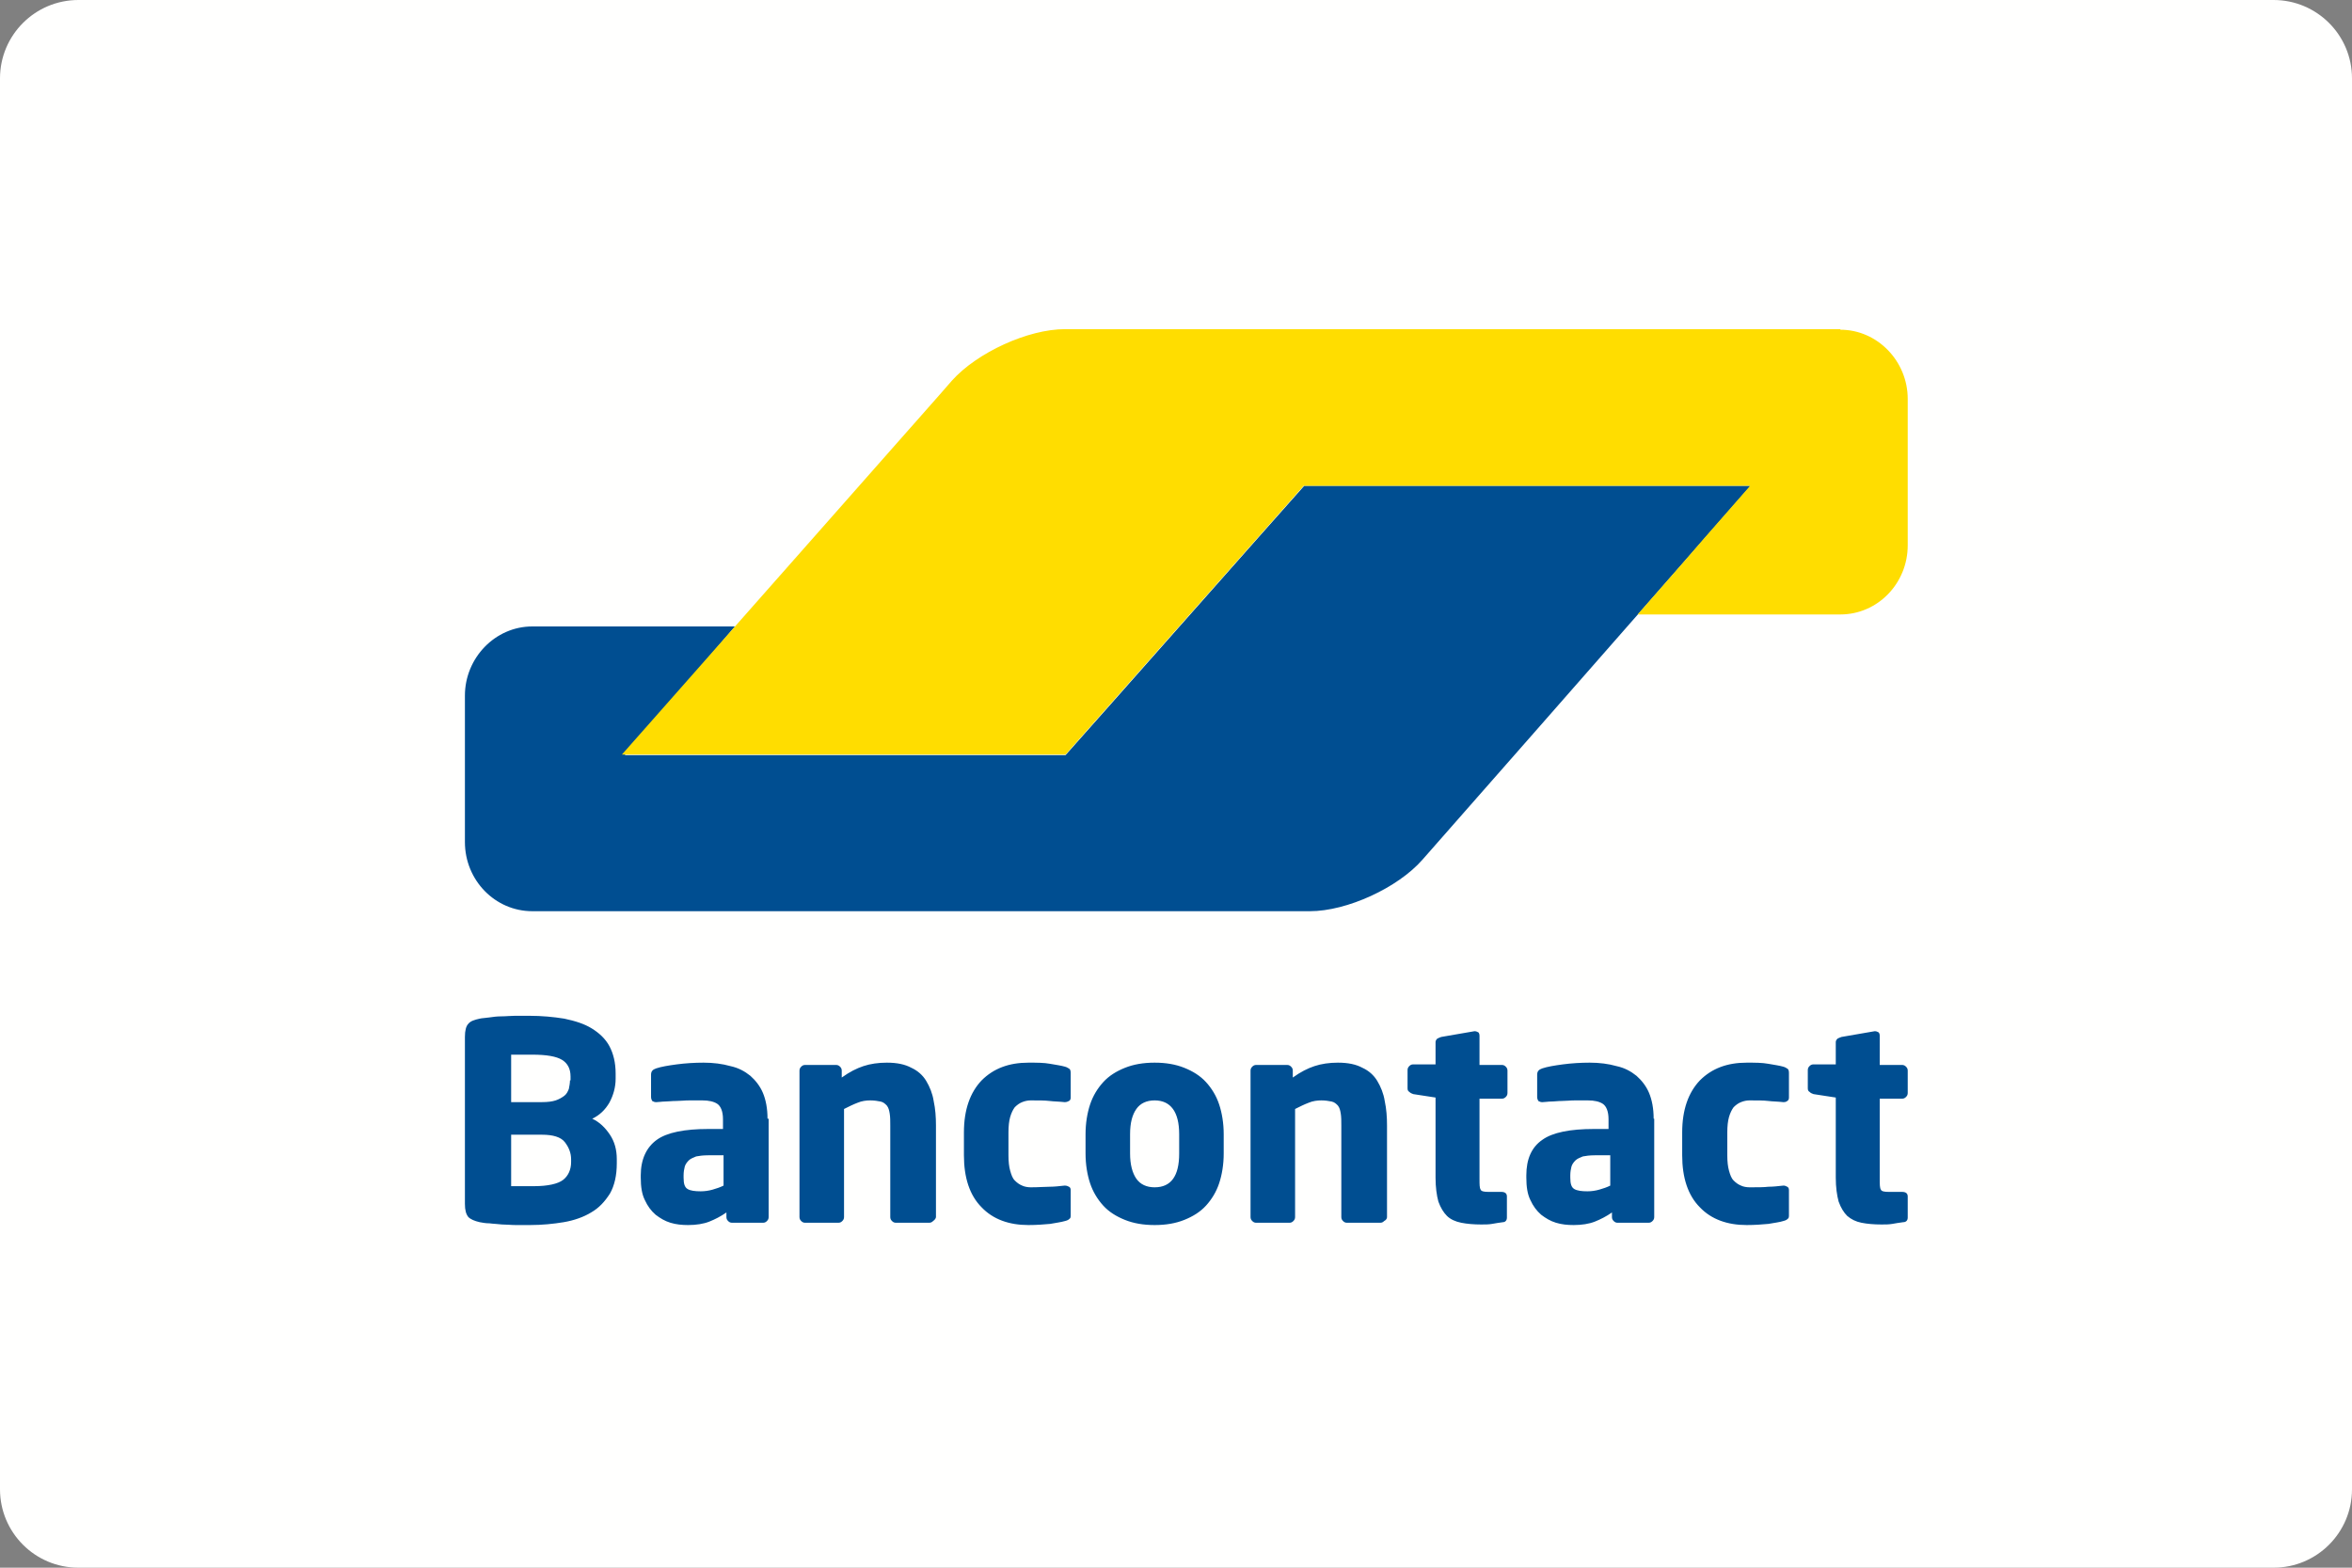 <svg width="120" height="80" viewBox="0 0 120 80" fill="none" xmlns="http://www.w3.org/2000/svg">
<rect x="0" y="0" width="120" height="80" fill="#808080" stroke="none"/>
<path d="M116 0H4C1.791 0 0 1.791 0 4V76C0 78.209 1.791 80 4 80H116C118.209 80 120 78.209 120 76V4C120 1.791 118.209 0 116 0Z" fill="#FFFFFE"/>
<path d="M89.322 24.791H85.885H69.979H66.542L64.212 27.417L56.696 35.907L54.365 38.533H50.928H35.314H31.877L34.149 35.878L35.227 34.624L37.499 31.968H34.061H29.634H27.157C25.264 31.968 23.72 33.573 23.72 35.499V42.326V42.968C23.72 44.923 25.264 46.499 27.157 46.499H28.119H64.241H66.833C68.727 46.499 71.319 45.302 72.572 43.873L78.573 37.045L89.322 24.791Z" fill="#004E91"/>
<path d="M93.895 16.826C95.789 16.826 97.333 18.431 97.333 20.357V27.826C97.333 29.781 95.789 31.356 93.895 31.356H92.031H86.992H83.554L85.855 28.73L86.992 27.417L89.293 24.791H66.513L54.365 38.505H31.731L47.957 20.123L48.568 19.423C49.85 17.993 52.443 16.797 54.336 16.797H55.123H93.895V16.826Z" fill="#FFDD00"/>
<path d="M97.333 62.135V61.056C97.333 60.91 97.245 60.822 97.041 60.822H96.342C96.138 60.822 95.993 60.793 95.963 60.706C95.905 60.618 95.905 60.443 95.905 60.151V56.067H97.041C97.129 56.067 97.187 56.037 97.245 55.979C97.304 55.921 97.333 55.862 97.333 55.775V54.637C97.333 54.549 97.304 54.491 97.245 54.433C97.187 54.374 97.129 54.345 97.041 54.345H95.905V52.857C95.905 52.77 95.876 52.711 95.847 52.682C95.789 52.653 95.731 52.624 95.672 52.624H95.643L93.954 52.916C93.866 52.945 93.808 52.974 93.75 53.003C93.691 53.061 93.662 53.12 93.662 53.178V54.316H92.526C92.439 54.316 92.38 54.345 92.322 54.404C92.264 54.462 92.235 54.52 92.235 54.608V55.541C92.235 55.629 92.264 55.687 92.322 55.717C92.38 55.775 92.439 55.804 92.526 55.833L93.662 56.008V60.093C93.662 60.589 93.721 60.998 93.808 61.318C93.924 61.639 94.07 61.873 94.245 62.048C94.449 62.223 94.682 62.34 94.973 62.398C95.264 62.456 95.614 62.486 95.993 62.486C96.197 62.486 96.371 62.486 96.546 62.456C96.692 62.427 96.896 62.398 97.1 62.369C97.245 62.369 97.333 62.281 97.333 62.135ZM91.273 61.989V60.735C91.273 60.647 91.244 60.589 91.186 60.56C91.128 60.531 91.07 60.502 91.011 60.502H90.982C90.72 60.531 90.458 60.56 90.225 60.56C89.992 60.589 89.671 60.589 89.263 60.589C89.118 60.589 88.943 60.56 88.827 60.502C88.681 60.443 88.564 60.356 88.448 60.239C88.331 60.122 88.273 59.947 88.215 59.743C88.157 59.539 88.127 59.276 88.127 58.955V57.788C88.127 57.467 88.157 57.205 88.215 57C88.273 56.796 88.361 56.621 88.448 56.504C88.564 56.388 88.681 56.3 88.827 56.242C88.972 56.183 89.118 56.154 89.263 56.154C89.671 56.154 89.992 56.154 90.225 56.183C90.458 56.212 90.72 56.212 90.982 56.242H91.011C91.099 56.242 91.157 56.212 91.186 56.183C91.244 56.154 91.273 56.096 91.273 56.008V54.754C91.273 54.637 91.244 54.579 91.215 54.549C91.157 54.52 91.099 54.462 90.982 54.433C90.778 54.374 90.545 54.345 90.225 54.287C89.904 54.228 89.555 54.228 89.118 54.228C88.127 54.228 87.341 54.52 86.729 55.133C86.147 55.746 85.826 56.621 85.826 57.788V58.955C85.826 60.093 86.117 60.998 86.729 61.61C87.312 62.223 88.127 62.515 89.118 62.515C89.526 62.515 89.904 62.486 90.225 62.456C90.545 62.398 90.808 62.369 90.982 62.31C91.099 62.281 91.157 62.252 91.215 62.194C91.273 62.165 91.273 62.077 91.273 61.989ZM82.156 60.502C81.981 60.589 81.806 60.647 81.602 60.706C81.398 60.764 81.194 60.793 80.99 60.793C80.699 60.793 80.466 60.764 80.32 60.676C80.175 60.589 80.117 60.414 80.117 60.093V59.976C80.117 59.801 80.146 59.655 80.175 59.539C80.204 59.422 80.291 59.305 80.379 59.218C80.466 59.13 80.612 59.072 80.757 59.013C80.903 58.984 81.107 58.955 81.369 58.955H82.156V60.502ZM84.37 57.088C84.37 56.563 84.282 56.125 84.137 55.775C83.991 55.425 83.758 55.133 83.496 54.9C83.204 54.666 82.884 54.491 82.476 54.404C82.068 54.287 81.602 54.228 81.107 54.228C80.641 54.228 80.175 54.258 79.738 54.316C79.301 54.374 78.951 54.433 78.689 54.52C78.514 54.579 78.427 54.666 78.427 54.841V55.979C78.427 56.067 78.456 56.125 78.485 56.183C78.543 56.212 78.602 56.242 78.66 56.242H78.718C78.835 56.242 78.981 56.212 79.126 56.212C79.301 56.212 79.476 56.183 79.68 56.183C79.883 56.183 80.117 56.154 80.35 56.154C80.583 56.154 80.816 56.154 81.02 56.154C81.34 56.154 81.602 56.212 81.777 56.329C81.952 56.446 82.068 56.709 82.068 57.117V57.613H81.311C80.117 57.613 79.213 57.788 78.689 58.167C78.136 58.547 77.874 59.159 77.874 59.976V60.093C77.874 60.56 77.932 60.939 78.077 61.231C78.223 61.552 78.398 61.785 78.631 61.989C78.864 62.165 79.097 62.31 79.388 62.398C79.68 62.486 79.971 62.515 80.291 62.515C80.699 62.515 81.078 62.456 81.369 62.34C81.66 62.223 81.952 62.077 82.243 61.873V62.106C82.243 62.194 82.272 62.252 82.331 62.31C82.389 62.369 82.447 62.398 82.534 62.398H84.107C84.195 62.398 84.253 62.369 84.311 62.31C84.37 62.252 84.399 62.194 84.399 62.106V57.088H84.37ZM76.883 62.135V61.056C76.883 60.91 76.796 60.822 76.592 60.822H75.922C75.718 60.822 75.572 60.793 75.543 60.706C75.485 60.618 75.485 60.443 75.485 60.151V56.067H76.621C76.708 56.067 76.767 56.037 76.825 55.979C76.883 55.921 76.912 55.862 76.912 55.775V54.637C76.912 54.549 76.883 54.491 76.825 54.433C76.767 54.374 76.708 54.345 76.621 54.345H75.485V52.857C75.485 52.77 75.456 52.711 75.427 52.682C75.368 52.653 75.31 52.624 75.252 52.624H75.223L73.533 52.916C73.446 52.945 73.387 52.974 73.329 53.003C73.271 53.061 73.242 53.12 73.242 53.178V54.316H72.106C72.018 54.316 71.96 54.345 71.902 54.404C71.844 54.462 71.814 54.52 71.814 54.608V55.541C71.814 55.629 71.844 55.687 71.902 55.717C71.96 55.775 72.018 55.804 72.106 55.833L73.242 56.008V60.093C73.242 60.589 73.3 60.998 73.387 61.318C73.504 61.639 73.65 61.873 73.824 62.048C73.999 62.223 74.261 62.34 74.553 62.398C74.844 62.456 75.194 62.486 75.572 62.486C75.776 62.486 75.951 62.486 76.126 62.456C76.271 62.427 76.475 62.398 76.679 62.369C76.796 62.369 76.883 62.281 76.883 62.135ZM70.766 62.106V57.438C70.766 57 70.737 56.592 70.649 56.183C70.591 55.804 70.445 55.454 70.27 55.162C70.096 54.87 69.834 54.637 69.513 54.491C69.193 54.316 68.785 54.228 68.26 54.228C67.823 54.228 67.416 54.287 67.066 54.404C66.717 54.52 66.367 54.695 65.959 54.987V54.637C65.959 54.549 65.93 54.491 65.872 54.433C65.814 54.374 65.755 54.345 65.668 54.345H64.095C64.007 54.345 63.949 54.374 63.891 54.433C63.833 54.491 63.803 54.549 63.803 54.637V62.106C63.803 62.194 63.833 62.252 63.891 62.31C63.949 62.369 64.007 62.398 64.095 62.398H65.784C65.872 62.398 65.93 62.369 65.988 62.31C66.046 62.252 66.076 62.194 66.076 62.106V56.592C66.309 56.475 66.542 56.358 66.775 56.271C66.979 56.183 67.212 56.154 67.416 56.154C67.62 56.154 67.794 56.183 67.94 56.212C68.086 56.242 68.173 56.329 68.26 56.417C68.348 56.533 68.377 56.65 68.406 56.825C68.435 57 68.435 57.205 68.435 57.438V62.106C68.435 62.194 68.464 62.252 68.523 62.31C68.581 62.369 68.639 62.398 68.727 62.398H70.416C70.504 62.398 70.562 62.369 70.62 62.31C70.737 62.252 70.766 62.165 70.766 62.106ZM60.162 58.868C60.162 60.005 59.754 60.589 58.91 60.589C58.502 60.589 58.181 60.443 57.977 60.151C57.773 59.86 57.657 59.422 57.657 58.868V57.876C57.657 57.292 57.773 56.883 57.977 56.592C58.181 56.3 58.502 56.154 58.91 56.154C59.725 56.154 60.162 56.738 60.162 57.876V58.868ZM62.434 57.876C62.434 57.321 62.347 56.796 62.201 56.358C62.056 55.921 61.823 55.541 61.531 55.221C61.24 54.9 60.861 54.666 60.424 54.491C59.987 54.316 59.492 54.228 58.91 54.228C58.327 54.228 57.832 54.316 57.395 54.491C56.958 54.666 56.579 54.9 56.288 55.221C55.996 55.541 55.764 55.921 55.618 56.358C55.472 56.796 55.385 57.321 55.385 57.876V58.868C55.385 59.422 55.472 59.947 55.618 60.385C55.764 60.822 55.996 61.202 56.288 61.523C56.579 61.844 56.958 62.077 57.395 62.252C57.832 62.427 58.327 62.515 58.91 62.515C59.492 62.515 59.987 62.427 60.424 62.252C60.861 62.077 61.24 61.844 61.531 61.523C61.823 61.202 62.056 60.822 62.201 60.385C62.347 59.947 62.434 59.422 62.434 58.868V57.876ZM54.627 61.989V60.735C54.627 60.647 54.598 60.589 54.54 60.56C54.482 60.531 54.423 60.502 54.336 60.502H54.307C54.045 60.531 53.783 60.56 53.55 60.56C53.316 60.56 52.996 60.589 52.588 60.589C52.443 60.589 52.268 60.56 52.151 60.502C52.006 60.443 51.889 60.356 51.773 60.239C51.656 60.122 51.598 59.947 51.54 59.743C51.481 59.539 51.452 59.276 51.452 58.955V57.788C51.452 57.467 51.481 57.205 51.54 57C51.598 56.796 51.685 56.621 51.773 56.504C51.889 56.388 52.006 56.3 52.151 56.242C52.297 56.183 52.443 56.154 52.588 56.154C52.996 56.154 53.316 56.154 53.55 56.183C53.783 56.212 54.045 56.212 54.307 56.242H54.336C54.423 56.242 54.482 56.212 54.54 56.183C54.598 56.154 54.627 56.096 54.627 56.008V54.754C54.627 54.637 54.598 54.579 54.569 54.549C54.511 54.52 54.453 54.462 54.336 54.433C54.132 54.374 53.899 54.345 53.579 54.287C53.258 54.228 52.909 54.228 52.472 54.228C51.481 54.228 50.695 54.52 50.083 55.133C49.5 55.746 49.18 56.621 49.18 57.788V58.955C49.18 60.093 49.471 60.998 50.083 61.61C50.666 62.223 51.481 62.515 52.472 62.515C52.88 62.515 53.258 62.486 53.579 62.456C53.899 62.398 54.132 62.369 54.336 62.31C54.453 62.281 54.511 62.252 54.569 62.194C54.627 62.165 54.627 62.077 54.627 61.989ZM47.753 62.106V57.438C47.753 57 47.724 56.592 47.636 56.183C47.578 55.804 47.432 55.454 47.257 55.162C47.083 54.87 46.82 54.637 46.5 54.491C46.18 54.316 45.772 54.228 45.247 54.228C44.81 54.228 44.403 54.287 44.053 54.404C43.703 54.52 43.354 54.695 42.946 54.987V54.637C42.946 54.549 42.917 54.491 42.859 54.433C42.8 54.374 42.742 54.345 42.655 54.345H41.082C40.994 54.345 40.936 54.374 40.878 54.433C40.82 54.491 40.79 54.549 40.79 54.637V62.106C40.79 62.194 40.82 62.252 40.878 62.31C40.936 62.369 40.994 62.398 41.082 62.398H42.771C42.859 62.398 42.917 62.369 42.975 62.31C43.033 62.252 43.063 62.194 43.063 62.106V56.592C43.296 56.475 43.529 56.358 43.762 56.271C43.966 56.183 44.199 56.154 44.403 56.154C44.606 56.154 44.781 56.183 44.927 56.212C45.073 56.242 45.16 56.329 45.247 56.417C45.335 56.533 45.364 56.65 45.393 56.825C45.422 57 45.422 57.205 45.422 57.438V62.106C45.422 62.194 45.451 62.252 45.51 62.31C45.568 62.369 45.626 62.398 45.714 62.398H47.403C47.49 62.398 47.549 62.369 47.607 62.31C47.694 62.252 47.753 62.165 47.753 62.106ZM36.916 60.502C36.741 60.589 36.566 60.647 36.363 60.706C36.159 60.764 35.955 60.793 35.751 60.793C35.46 60.793 35.227 60.764 35.081 60.676C34.935 60.589 34.877 60.414 34.877 60.093V59.976C34.877 59.801 34.906 59.655 34.935 59.539C34.964 59.422 35.052 59.305 35.139 59.218C35.227 59.13 35.372 59.072 35.518 59.013C35.663 58.984 35.867 58.955 36.13 58.955H36.916V60.502ZM39.159 57.088C39.159 56.563 39.072 56.125 38.926 55.775C38.78 55.425 38.547 55.133 38.285 54.9C37.994 54.666 37.673 54.491 37.266 54.404C36.858 54.287 36.392 54.228 35.897 54.228C35.43 54.228 34.964 54.258 34.527 54.316C34.09 54.374 33.741 54.433 33.479 54.52C33.304 54.579 33.217 54.666 33.217 54.841V55.979C33.217 56.067 33.246 56.125 33.275 56.183C33.333 56.212 33.391 56.242 33.45 56.242H33.508C33.624 56.242 33.77 56.212 33.916 56.212C34.09 56.212 34.265 56.183 34.498 56.183C34.702 56.183 34.935 56.154 35.168 56.154C35.401 56.154 35.634 56.154 35.838 56.154C36.159 56.154 36.421 56.212 36.596 56.329C36.77 56.446 36.887 56.709 36.887 57.117V57.613H36.13C34.935 57.613 34.032 57.788 33.508 58.167C32.983 58.547 32.692 59.159 32.692 59.976V60.093C32.692 60.56 32.75 60.939 32.896 61.231C33.042 61.552 33.217 61.785 33.45 61.989C33.683 62.165 33.916 62.31 34.207 62.398C34.498 62.486 34.79 62.515 35.11 62.515C35.518 62.515 35.897 62.456 36.188 62.34C36.479 62.223 36.77 62.077 37.062 61.873V62.106C37.062 62.194 37.091 62.252 37.149 62.31C37.207 62.369 37.266 62.398 37.353 62.398H38.926C39.014 62.398 39.072 62.369 39.13 62.31C39.188 62.252 39.217 62.194 39.217 62.106V57.088H39.159ZM29.138 59.305C29.138 59.684 28.993 60.005 28.73 60.21C28.468 60.414 27.944 60.531 27.245 60.531H27.012C26.895 60.531 26.779 60.531 26.662 60.531C26.546 60.531 26.429 60.531 26.313 60.531H26.079V57.905H27.653C28.206 57.905 28.614 58.021 28.818 58.284C29.022 58.547 29.138 58.838 29.138 59.159V59.305ZM29.08 55.133C29.08 55.279 29.051 55.425 29.022 55.571C28.963 55.717 28.905 55.833 28.789 55.921C28.672 56.008 28.526 56.096 28.352 56.154C28.177 56.212 27.944 56.242 27.653 56.242H26.079V53.82C26.138 53.82 26.196 53.82 26.284 53.82C26.371 53.82 26.487 53.82 26.604 53.82H26.924H27.157C27.886 53.82 28.381 53.907 28.672 54.083C28.963 54.258 29.109 54.549 29.109 54.929V55.133H29.08ZM31.469 59.159C31.469 58.663 31.352 58.255 31.119 57.905C30.886 57.555 30.595 57.263 30.216 57.088C30.595 56.913 30.886 56.621 31.09 56.271C31.294 55.892 31.41 55.483 31.41 55.045V54.783C31.41 54.228 31.294 53.762 31.09 53.382C30.886 53.003 30.566 52.711 30.187 52.478C29.808 52.244 29.342 52.099 28.789 51.982C28.235 51.894 27.653 51.836 26.983 51.836C26.75 51.836 26.517 51.836 26.284 51.836C26.05 51.836 25.817 51.865 25.584 51.865C25.351 51.865 25.147 51.894 24.944 51.923C24.739 51.953 24.594 51.953 24.477 51.982C24.215 52.04 24.011 52.099 23.895 52.244C23.778 52.361 23.72 52.594 23.72 52.916V61.435C23.72 61.756 23.778 61.96 23.895 62.106C24.011 62.223 24.215 62.31 24.477 62.369C24.623 62.398 24.798 62.427 24.973 62.427C25.177 62.456 25.38 62.456 25.613 62.486C25.846 62.486 26.079 62.515 26.313 62.515C26.546 62.515 26.808 62.515 27.041 62.515C27.653 62.515 28.235 62.456 28.759 62.369C29.284 62.281 29.779 62.106 30.158 61.873C30.566 61.639 30.857 61.318 31.119 60.91C31.352 60.502 31.469 59.976 31.469 59.364V59.159Z" fill="#004E91"/>
</svg>
